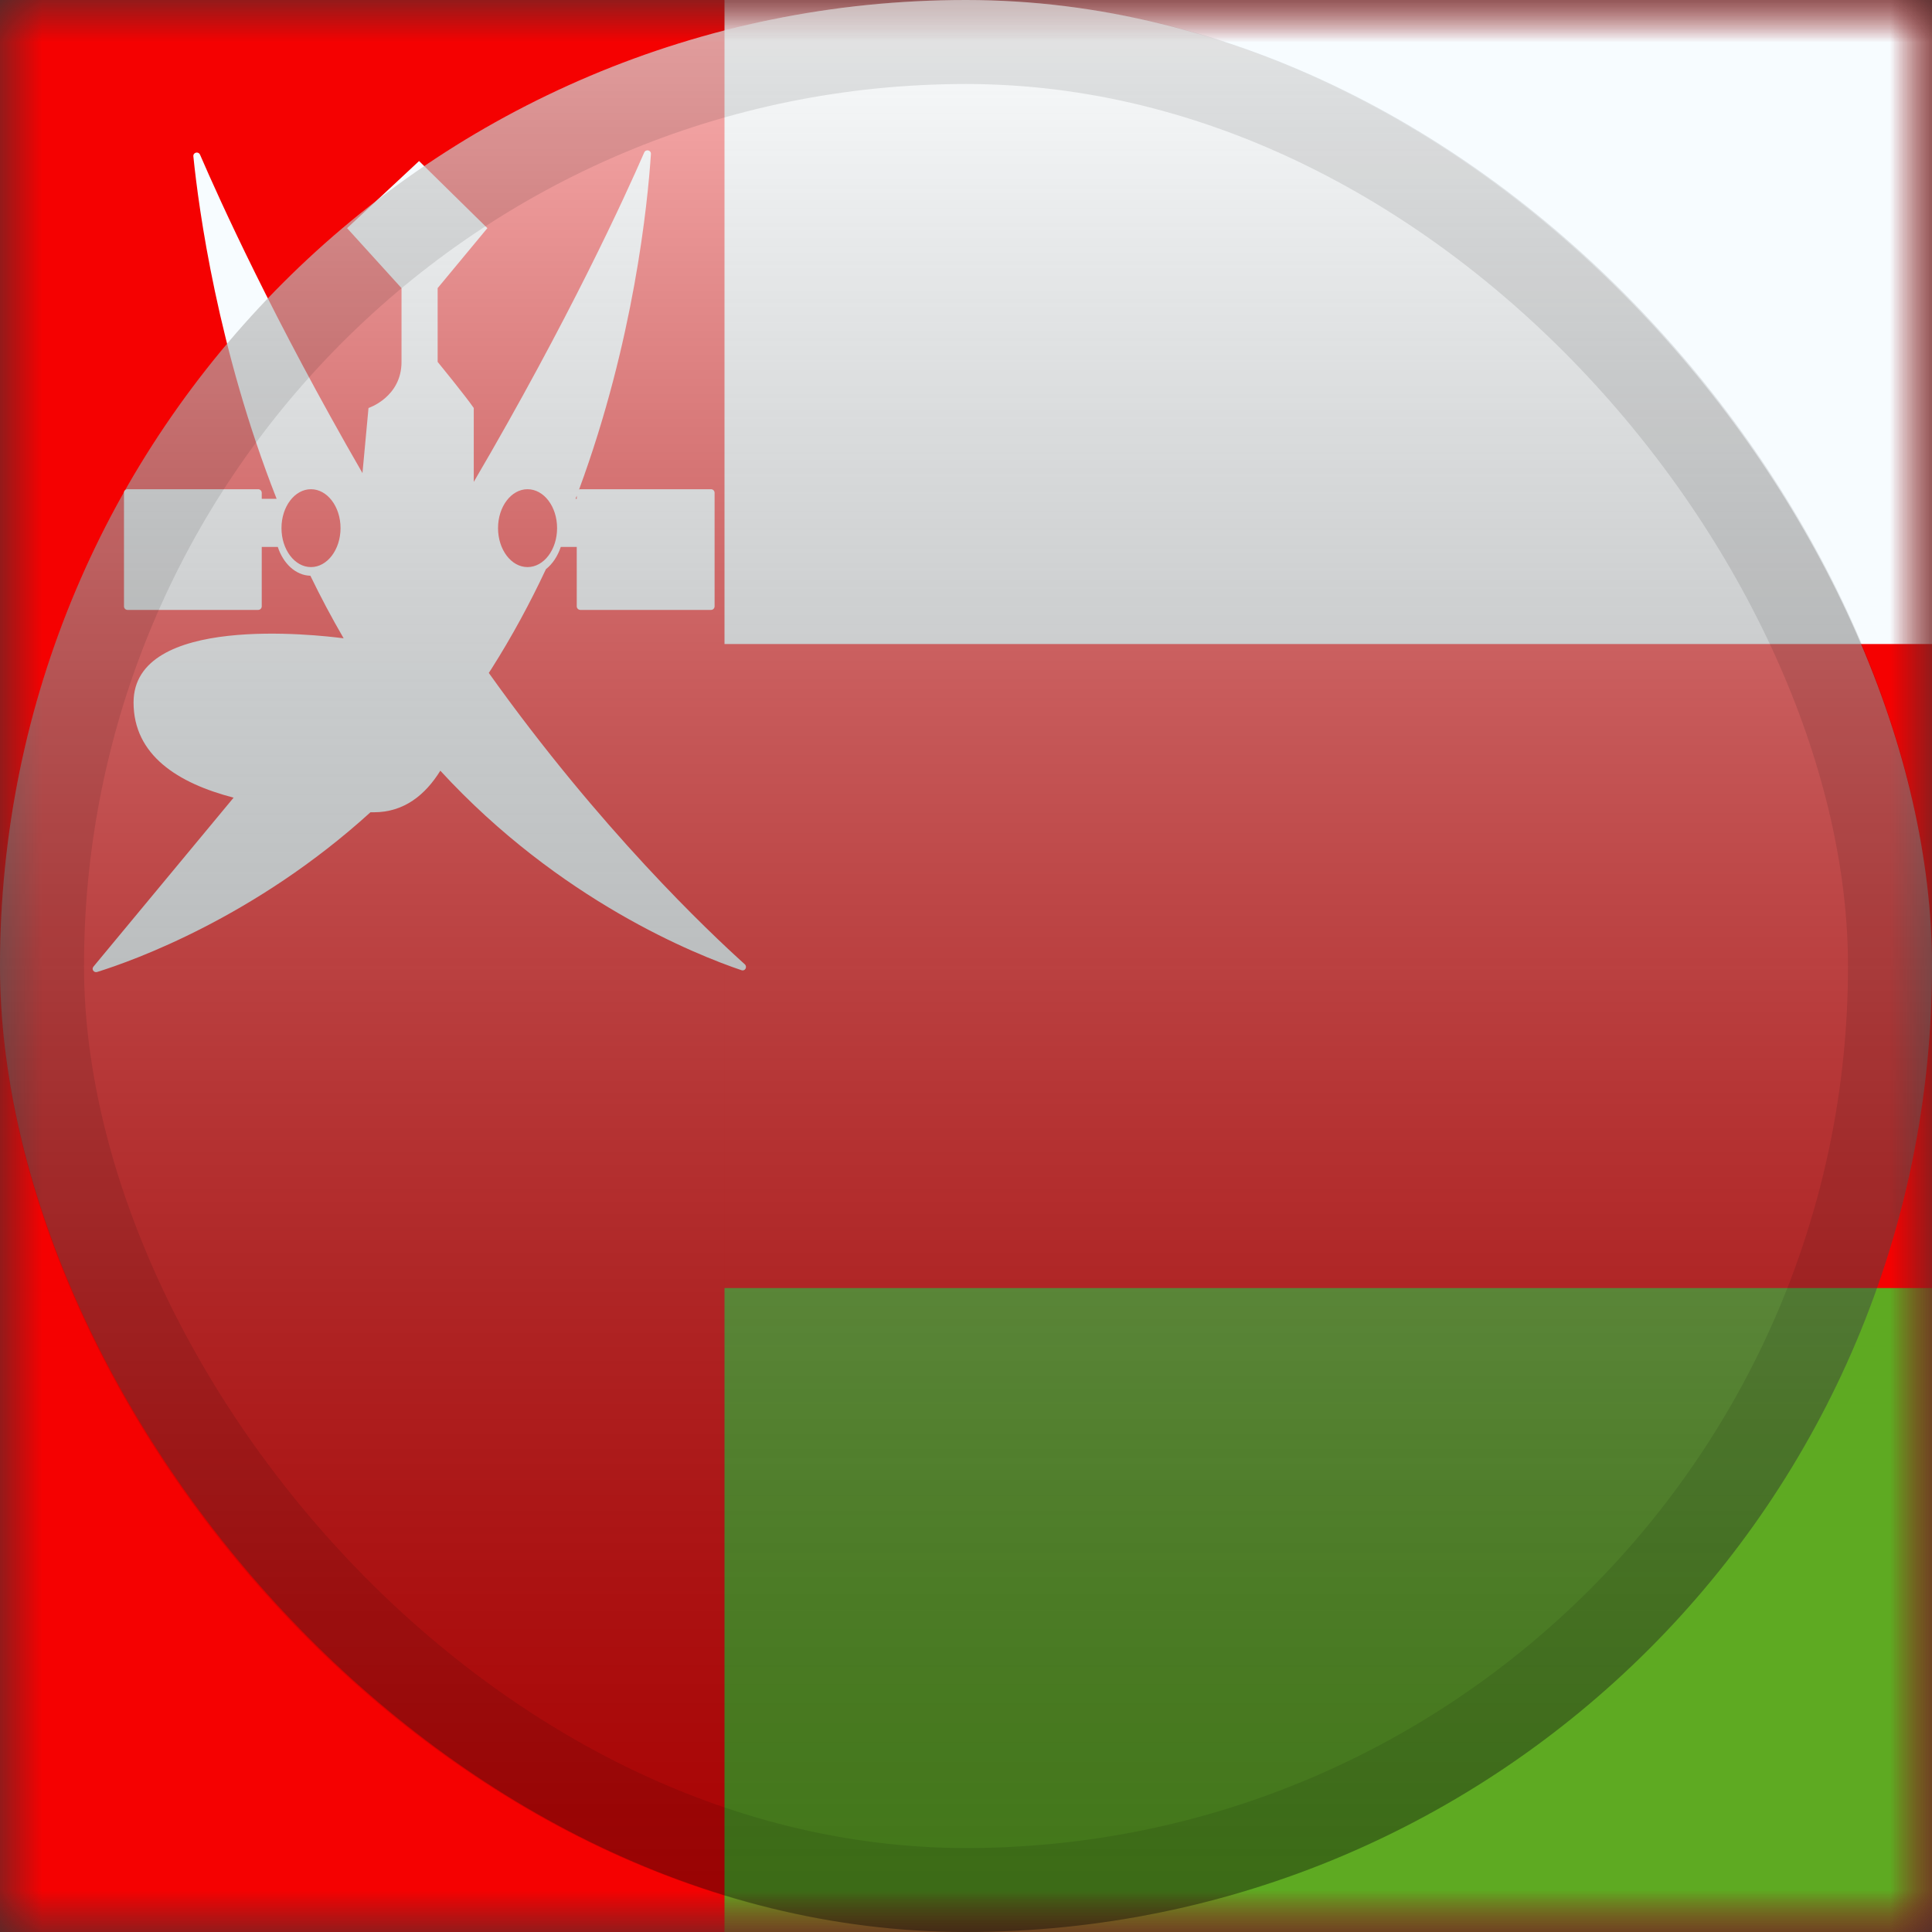 <svg width="23" height="23" viewBox="0 0 23 23" fill="none" xmlns="http://www.w3.org/2000/svg">
<rect x="0" y="0" width="23" height="23" fill="#333333" stroke="none"/>
<mask id="mask0_2754_3411" style="mask-type:alpha" maskUnits="userSpaceOnUse" x="0" y="0" width="23" height="23">
<rect width="23" height="23" fill="white"/>
</mask>
<g mask="url(#mask0_2754_3411)">
<path fill-rule="evenodd" clip-rule="evenodd" d="M0 0V23H23V0H0Z" fill="#F50101"/>
<mask id="mask1_2754_3411" style="mask-type:alpha" maskUnits="userSpaceOnUse" x="0" y="0" width="23" height="23">
<path fill-rule="evenodd" clip-rule="evenodd" d="M0 0V23H23V0H0Z" fill="white"/>
</mask>
<g mask="url(#mask1_2754_3411)">
<path fill-rule="evenodd" clip-rule="evenodd" d="M0 0V7.667H23V0H0Z" fill="#F7FCFF"/>
<path fill-rule="evenodd" clip-rule="evenodd" d="M0 15.334V23H23V15.334H0Z" fill="#5EAA22"/>
<rect width="8.625" height="23" fill="#F50101"/>
<path fill-rule="evenodd" clip-rule="evenodd" d="M7.749 1.835C7.753 1.786 7.688 1.772 7.669 1.816C7.438 2.346 6.773 3.802 5.64 5.737V4.857C5.537 4.708 5.21 4.308 5.21 4.308V3.43L5.802 2.716L4.989 1.917L4.132 2.716L4.78 3.43V4.308C4.78 4.729 4.387 4.857 4.387 4.857L4.315 5.632C3.254 3.795 2.617 2.387 2.382 1.843C2.363 1.798 2.297 1.813 2.302 1.862C2.366 2.491 2.591 4.154 3.293 5.938H3.116V5.867C3.116 5.843 3.097 5.824 3.073 5.824H1.519C1.495 5.824 1.476 5.843 1.476 5.867V7.218C1.476 7.242 1.495 7.261 1.519 7.261H3.073C3.097 7.261 3.116 7.242 3.116 7.218V6.511H3.307C3.372 6.71 3.521 6.85 3.695 6.854C3.816 7.104 3.948 7.353 4.091 7.599C3.762 7.556 1.59 7.309 1.59 8.363C1.59 8.991 2.119 9.324 2.781 9.496C2.041 10.389 1.348 11.224 1.113 11.507C1.086 11.539 1.117 11.583 1.157 11.571C1.589 11.436 3.036 10.919 4.41 9.67L4.45 9.67C4.814 9.67 5.066 9.459 5.242 9.175C6.663 10.721 8.286 11.367 8.827 11.55C8.871 11.565 8.9 11.51 8.866 11.479C8.439 11.095 7.145 9.872 5.819 8.011L5.851 7.962C6.097 7.574 6.312 7.175 6.499 6.776C6.577 6.715 6.639 6.622 6.676 6.511H6.866L6.866 7.218C6.866 7.242 6.886 7.261 6.91 7.261H8.464C8.488 7.261 8.507 7.242 8.507 7.218V5.867C8.507 5.843 8.488 5.824 8.464 5.824H6.91C6.904 5.824 6.899 5.825 6.894 5.827C7.546 4.058 7.71 2.428 7.749 1.835ZM6.866 5.938L6.866 5.901L6.852 5.938H6.866ZM4.054 6.287C4.054 6.543 3.896 6.751 3.702 6.751C3.508 6.751 3.351 6.543 3.351 6.287C3.351 6.031 3.508 5.824 3.702 5.824C3.896 5.824 4.054 6.031 4.054 6.287ZM5.929 6.287C5.929 6.543 6.086 6.751 6.28 6.751C6.475 6.751 6.632 6.543 6.632 6.287C6.632 6.031 6.475 5.824 6.28 5.824C6.086 5.824 5.929 6.031 5.929 6.287Z" fill="#F7FCFF"/>
</g>
</g>
<rect width="23" height="23" rx="11.5" fill="url(#paint0_linear_2754_3411)" style="mix-blend-mode:overlay"/>
<rect x="0.5" y="0.5" width="22" height="22" rx="11" stroke="black" stroke-opacity="0.1"/>
<defs>
<linearGradient id="paint0_linear_2754_3411" x1="11.5" y1="0" x2="11.5" y2="23" gradientUnits="userSpaceOnUse">
<stop stop-color="white" stop-opacity="0.7"/>
<stop offset="1" stop-opacity="0.3"/>
</linearGradient>
</defs>
</svg>
